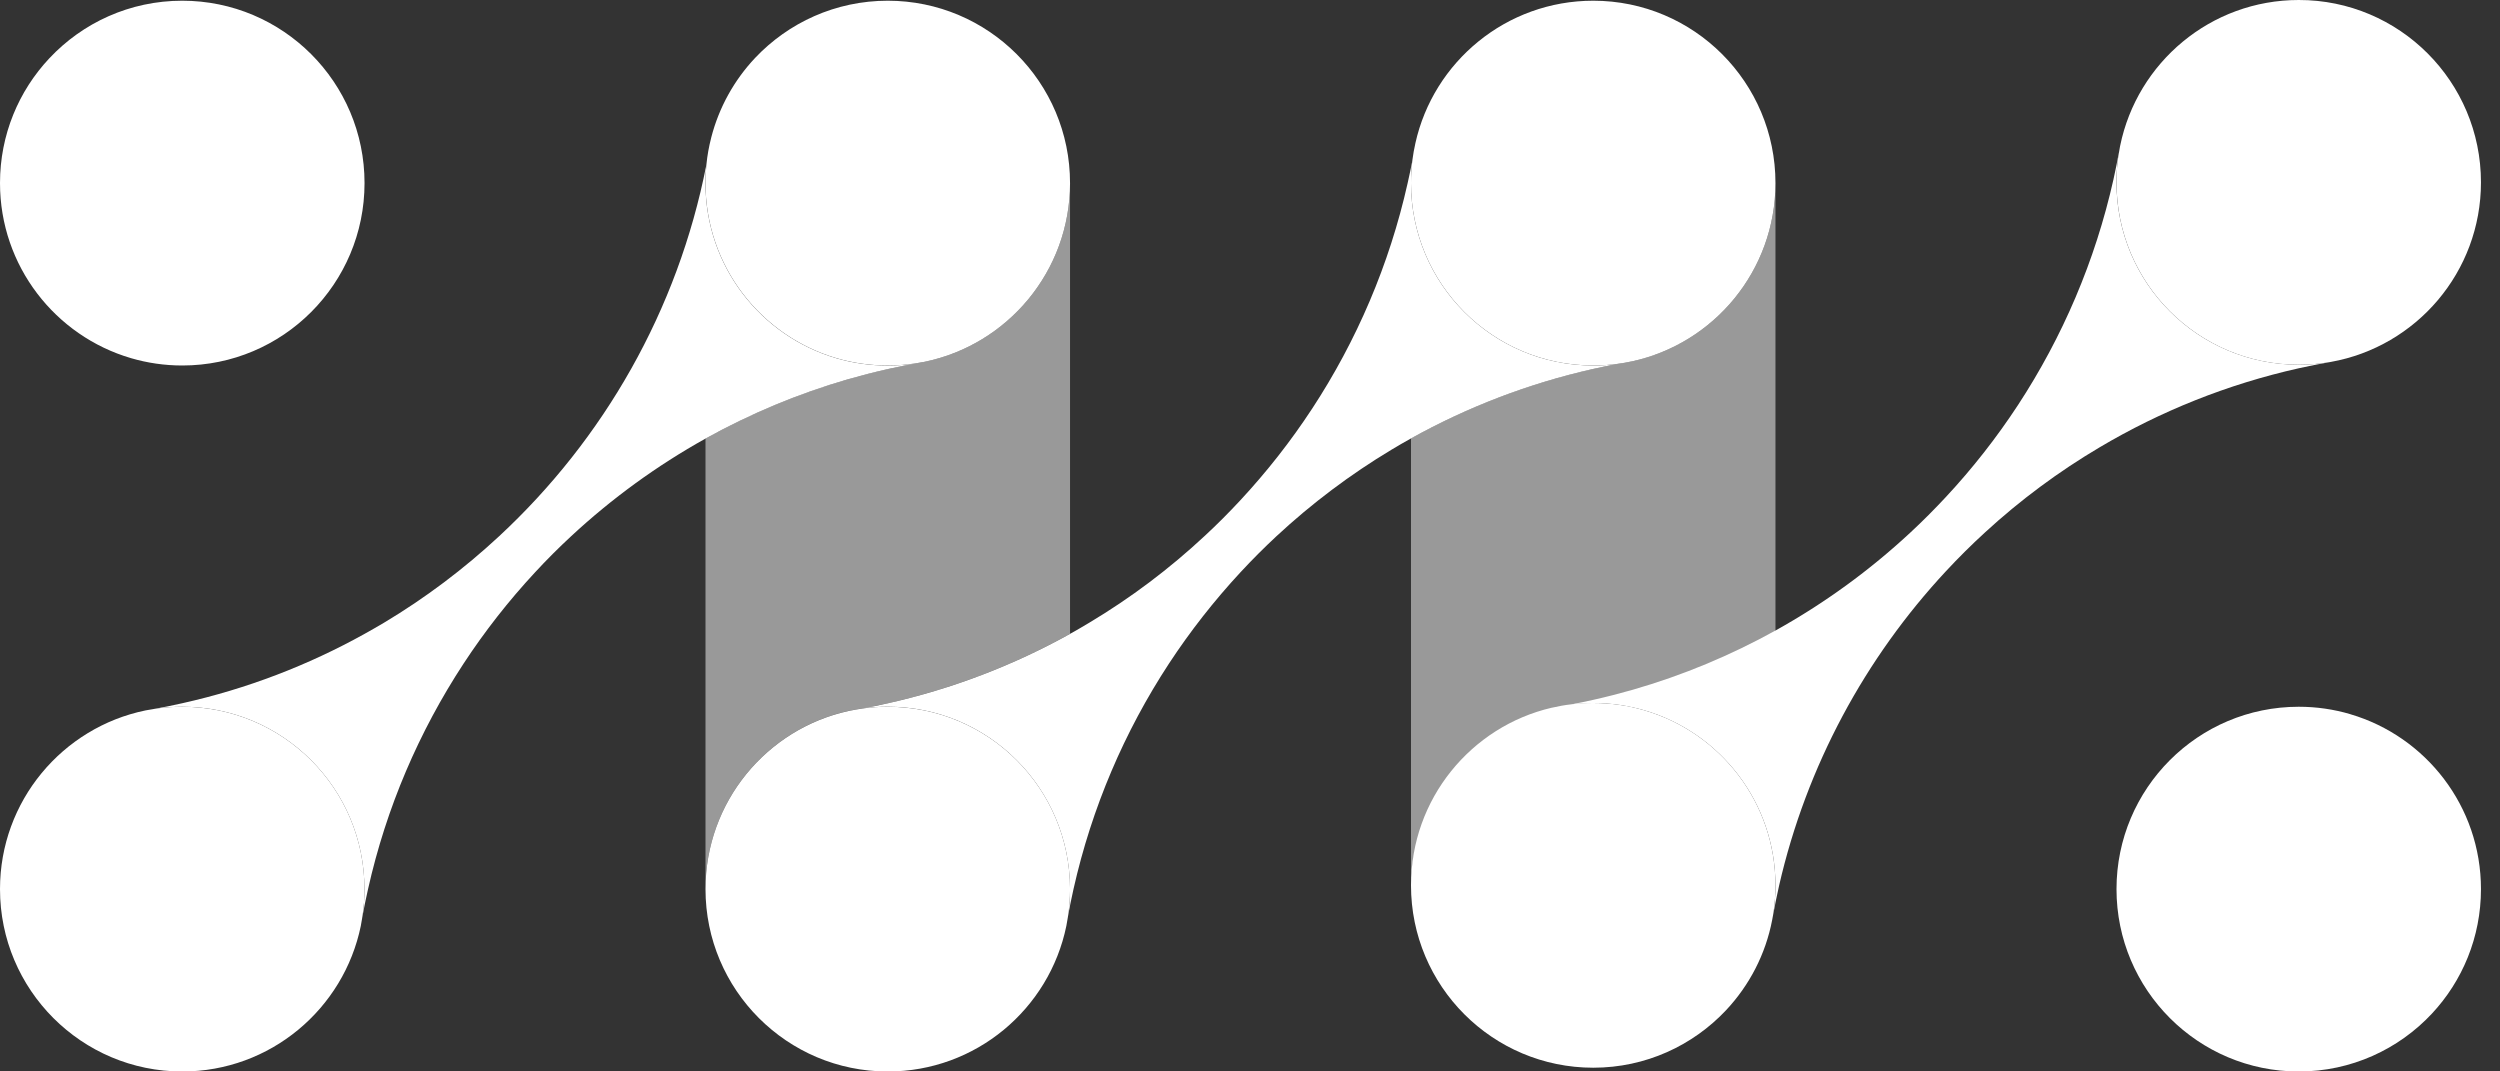 <svg width="70" height="30" viewBox="0 0 70 30" fill="none" xmlns="http://www.w3.org/2000/svg">
<rect x="0" y="0" width="70" height="30" fill="#333333" stroke="none"/>
<path d="M69.467 5.106C69.467 7.617 67.655 9.705 65.267 10.133C64.974 10.184 64.673 10.213 64.365 10.213C61.546 10.213 59.262 7.926 59.262 5.106C59.262 5.078 59.262 5.05 59.263 5.024C59.266 4.772 59.288 4.526 59.327 4.285C59.329 4.279 59.33 4.271 59.332 4.265C59.341 4.215 59.351 4.164 59.358 4.114C59.36 4.101 59.363 4.09 59.365 4.078C59.842 1.751 61.899 7.98467e-07 64.365 7.98467e-07C67.183 -0.002 69.467 2.285 69.467 5.106Z" fill="white"/>
<path d="M29.961 24.895C29.961 25.157 29.941 25.417 29.902 25.668V25.672C29.886 25.757 29.872 25.84 29.858 25.924V25.925C29.381 28.252 27.324 30.002 24.857 30.002C22.039 30.002 19.754 27.715 19.754 24.895C19.754 22.453 21.468 20.41 23.757 19.908C23.762 19.908 23.765 19.906 23.77 19.906C23.771 19.904 23.773 19.904 23.774 19.904C23.777 19.904 23.779 19.903 23.782 19.903C23.843 19.89 23.905 19.878 23.968 19.867C24.03 19.856 24.093 19.847 24.155 19.837C24.157 19.837 24.16 19.837 24.161 19.836C24.389 19.805 24.621 19.789 24.857 19.789C27.676 19.789 29.961 22.075 29.961 24.895Z" fill="white"/>
<path d="M65.267 10.133C64.964 10.186 64.662 10.245 64.364 10.312C62.372 10.758 60.498 11.512 58.791 12.524C57.637 13.207 56.561 14.006 55.58 14.908C55.201 15.255 54.836 15.617 54.487 15.993C52.226 18.423 50.585 21.441 49.816 24.791C49.754 25.068 49.696 25.347 49.645 25.63C49.69 25.358 49.713 25.077 49.713 24.791C49.713 22.471 48.166 20.512 46.048 19.891C45.593 19.757 45.11 19.685 44.611 19.685C44.408 19.685 44.208 19.698 44.012 19.72C44.213 19.682 44.413 19.64 44.611 19.596C44.985 19.512 45.356 19.417 45.722 19.312C47.124 18.908 48.461 18.349 49.713 17.655C51.084 16.893 52.354 15.969 53.494 14.908C53.837 14.59 54.167 14.257 54.487 13.914C55.229 13.117 55.905 12.255 56.504 11.341C57.748 9.441 58.665 7.31 59.177 5.023C59.231 4.778 59.281 4.533 59.326 4.285C59.287 4.525 59.266 4.772 59.262 5.023C59.261 5.05 59.261 5.078 59.261 5.106C59.261 7.926 61.545 10.212 64.364 10.212C64.672 10.212 64.973 10.184 65.267 10.133Z" fill="white"/>
<path d="M49.713 24.79C49.713 25.076 49.69 25.356 49.645 25.628C49.637 25.67 49.629 25.714 49.621 25.758C49.437 26.722 48.98 27.59 48.336 28.279C47.405 29.273 46.08 29.896 44.611 29.896C41.792 29.896 39.508 27.61 39.508 24.79C39.508 22.369 41.191 20.342 43.449 19.816C43.452 19.816 43.455 19.816 43.458 19.815C43.637 19.773 43.818 19.741 44.004 19.72C44.007 19.72 44.009 19.718 44.012 19.718C44.208 19.696 44.408 19.684 44.611 19.684C45.11 19.684 45.593 19.755 46.048 19.89C48.166 20.511 49.713 22.469 49.713 24.79Z" fill="white"/>
<path d="M45.295 10.189C45.066 10.231 44.836 10.28 44.61 10.33C42.8 10.737 41.086 11.399 39.508 12.276C39.325 12.377 39.144 12.482 38.966 12.589C37.808 13.284 36.728 14.097 35.744 15.011C35.395 15.336 35.058 15.673 34.734 16.023C33.998 16.817 33.327 17.672 32.73 18.582C31.487 20.48 30.57 22.612 30.058 24.895C30.001 25.151 29.948 25.408 29.901 25.667C29.94 25.416 29.96 25.157 29.96 24.895C29.96 22.075 27.675 19.788 24.856 19.788C24.62 19.788 24.388 19.804 24.16 19.835C24.394 19.792 24.625 19.745 24.856 19.693C26.666 19.288 28.382 18.626 29.96 17.749C30.142 17.647 30.323 17.543 30.501 17.435C31.662 16.741 32.742 15.928 33.726 15.011C34.076 14.688 34.411 14.351 34.734 14.003C35.471 13.209 36.142 12.355 36.738 11.445H36.739V11.444C37.984 9.545 38.902 7.413 39.414 5.127C39.462 4.921 39.504 4.711 39.545 4.504C39.52 4.708 39.508 4.916 39.508 5.127C39.508 7.948 41.792 10.234 44.61 10.234C44.843 10.234 45.07 10.219 45.295 10.189Z" fill="white"/>
<path opacity="0.5" d="M29.961 5.125V17.747C28.383 18.624 26.667 19.286 24.857 19.692C24.626 19.743 24.395 19.79 24.161 19.834C24.16 19.835 24.157 19.835 24.155 19.835C24.093 19.845 24.03 19.854 23.968 19.865C23.905 19.876 23.843 19.888 23.782 19.901C23.779 19.901 23.777 19.902 23.774 19.902C23.773 19.902 23.771 19.902 23.77 19.904C23.765 19.904 23.762 19.905 23.757 19.905C21.468 20.408 19.754 22.451 19.754 24.893V12.279C21.009 11.581 22.349 11.019 23.756 10.614C24.119 10.511 24.485 10.415 24.857 10.333C25.131 10.27 25.407 10.216 25.685 10.166C25.691 10.166 25.696 10.164 25.702 10.163C25.733 10.158 25.766 10.152 25.797 10.146C25.827 10.141 25.856 10.134 25.886 10.13C28.211 9.652 29.961 7.594 29.961 5.125Z" fill="white"/>
<path d="M69.467 24.895C69.467 26.242 68.946 27.469 68.093 28.382C67.162 29.379 65.835 30.002 64.365 30.002C61.546 30.002 59.262 27.715 59.262 24.895C59.262 22.075 61.546 19.789 64.365 19.789C64.867 19.789 65.352 19.862 65.81 19.997V19.998C67.925 20.621 69.467 22.578 69.467 24.895Z" fill="white"/>
<path opacity="0.5" d="M49.713 5.125V17.756C48.461 18.451 47.125 19.01 45.722 19.414C45.356 19.518 44.985 19.614 44.611 19.698C44.413 19.742 44.213 19.784 44.012 19.821C44.009 19.821 44.007 19.823 44.004 19.823C43.818 19.845 43.637 19.876 43.458 19.918C43.455 19.919 43.452 19.919 43.449 19.919C41.191 20.445 39.508 22.473 39.508 24.893V12.274C41.086 11.397 42.8 10.735 44.611 10.328C44.837 10.278 45.066 10.23 45.295 10.188C45.3 10.186 45.305 10.186 45.309 10.184C45.432 10.169 45.556 10.147 45.677 10.12C45.68 10.12 45.684 10.119 45.687 10.119C47.989 9.624 49.713 7.577 49.713 5.125Z" fill="white"/>
<path d="M49.713 5.126C49.713 7.578 47.989 9.625 45.687 10.12C45.684 10.12 45.68 10.121 45.677 10.121C45.556 10.148 45.432 10.17 45.309 10.185C45.305 10.187 45.3 10.187 45.295 10.188C45.071 10.218 44.843 10.234 44.611 10.234C41.792 10.234 39.508 7.947 39.508 5.126C39.508 4.915 39.52 4.708 39.545 4.503C39.547 4.494 39.548 4.484 39.548 4.475C39.569 4.319 39.595 4.166 39.63 4.015V4.013C40.136 1.728 42.175 0.02 44.611 0.02C47.429 0.02 49.713 2.306 49.713 5.126Z" fill="white"/>
<path d="M29.961 5.126C29.961 7.595 28.211 9.653 25.886 10.131C25.856 10.135 25.827 10.142 25.797 10.146C25.766 10.152 25.733 10.159 25.702 10.163C25.696 10.165 25.691 10.167 25.685 10.167C25.415 10.21 25.139 10.234 24.857 10.234C24.361 10.234 23.88 10.163 23.428 10.031C21.306 9.413 19.754 7.451 19.754 5.126C19.754 4.954 19.762 4.784 19.779 4.615C19.779 4.612 19.78 4.608 19.78 4.603C19.805 4.353 19.849 4.108 19.91 3.871C19.911 3.863 19.913 3.857 19.915 3.849C20.133 3.002 20.562 2.239 21.143 1.622C22.075 0.636 23.394 0.02 24.857 0.02C27.676 0.02 29.961 2.306 29.961 5.126Z" fill="white"/>
<path d="M25.683 10.168C25.406 10.218 25.13 10.273 24.855 10.335C24.484 10.418 24.118 10.513 23.754 10.616C22.348 11.022 21.008 11.584 19.753 12.281C18.39 13.04 17.128 13.959 15.994 15.012C15.642 15.338 15.303 15.677 14.979 16.028C14.244 16.82 13.574 17.675 12.98 18.581C11.735 20.481 10.816 22.611 10.305 24.896C10.246 25.153 10.194 25.412 10.146 25.673C10.185 25.42 10.205 25.159 10.205 24.896C10.205 22.076 7.92 19.789 5.102 19.789C4.837 19.789 4.578 19.81 4.324 19.849C4.586 19.802 4.845 19.749 5.102 19.691C6.913 19.287 8.627 18.627 10.205 17.75C10.389 17.648 10.57 17.544 10.749 17.438C11.911 16.743 12.992 15.928 13.978 15.012C16.902 12.297 18.979 8.689 19.778 4.617C19.76 4.786 19.753 4.956 19.753 5.128C19.753 7.453 21.304 9.414 23.427 10.033C23.879 10.165 24.36 10.235 24.855 10.235C25.138 10.235 25.414 10.212 25.683 10.168Z" fill="white"/>
<path d="M10.206 24.895C10.206 25.159 10.185 25.42 10.146 25.672C10.145 25.691 10.142 25.71 10.137 25.727C10.128 25.779 10.118 25.83 10.11 25.882C10.107 25.896 10.104 25.91 10.103 25.924C9.625 28.251 7.568 30.002 5.103 30.002C2.285 30.002 0 27.715 0 24.895C0 22.428 1.75 20.37 4.073 19.892C4.089 19.89 4.103 19.887 4.117 19.884C4.175 19.875 4.233 19.866 4.289 19.855C4.301 19.852 4.314 19.85 4.325 19.848C4.579 19.809 4.838 19.789 5.103 19.789C7.919 19.789 10.206 22.075 10.206 24.895Z" fill="white"/>
<path d="M10.207 5.126C10.207 7.947 7.922 10.234 5.104 10.234C4.605 10.234 4.125 10.162 3.67 10.029C1.549 9.408 0 7.448 0 5.126C0 3.774 0.524 2.545 1.382 1.632C2.313 0.639 3.635 0.02 5.103 0.02C7.921 0.02 10.207 2.306 10.207 5.126Z" fill="white"/>
</svg>
